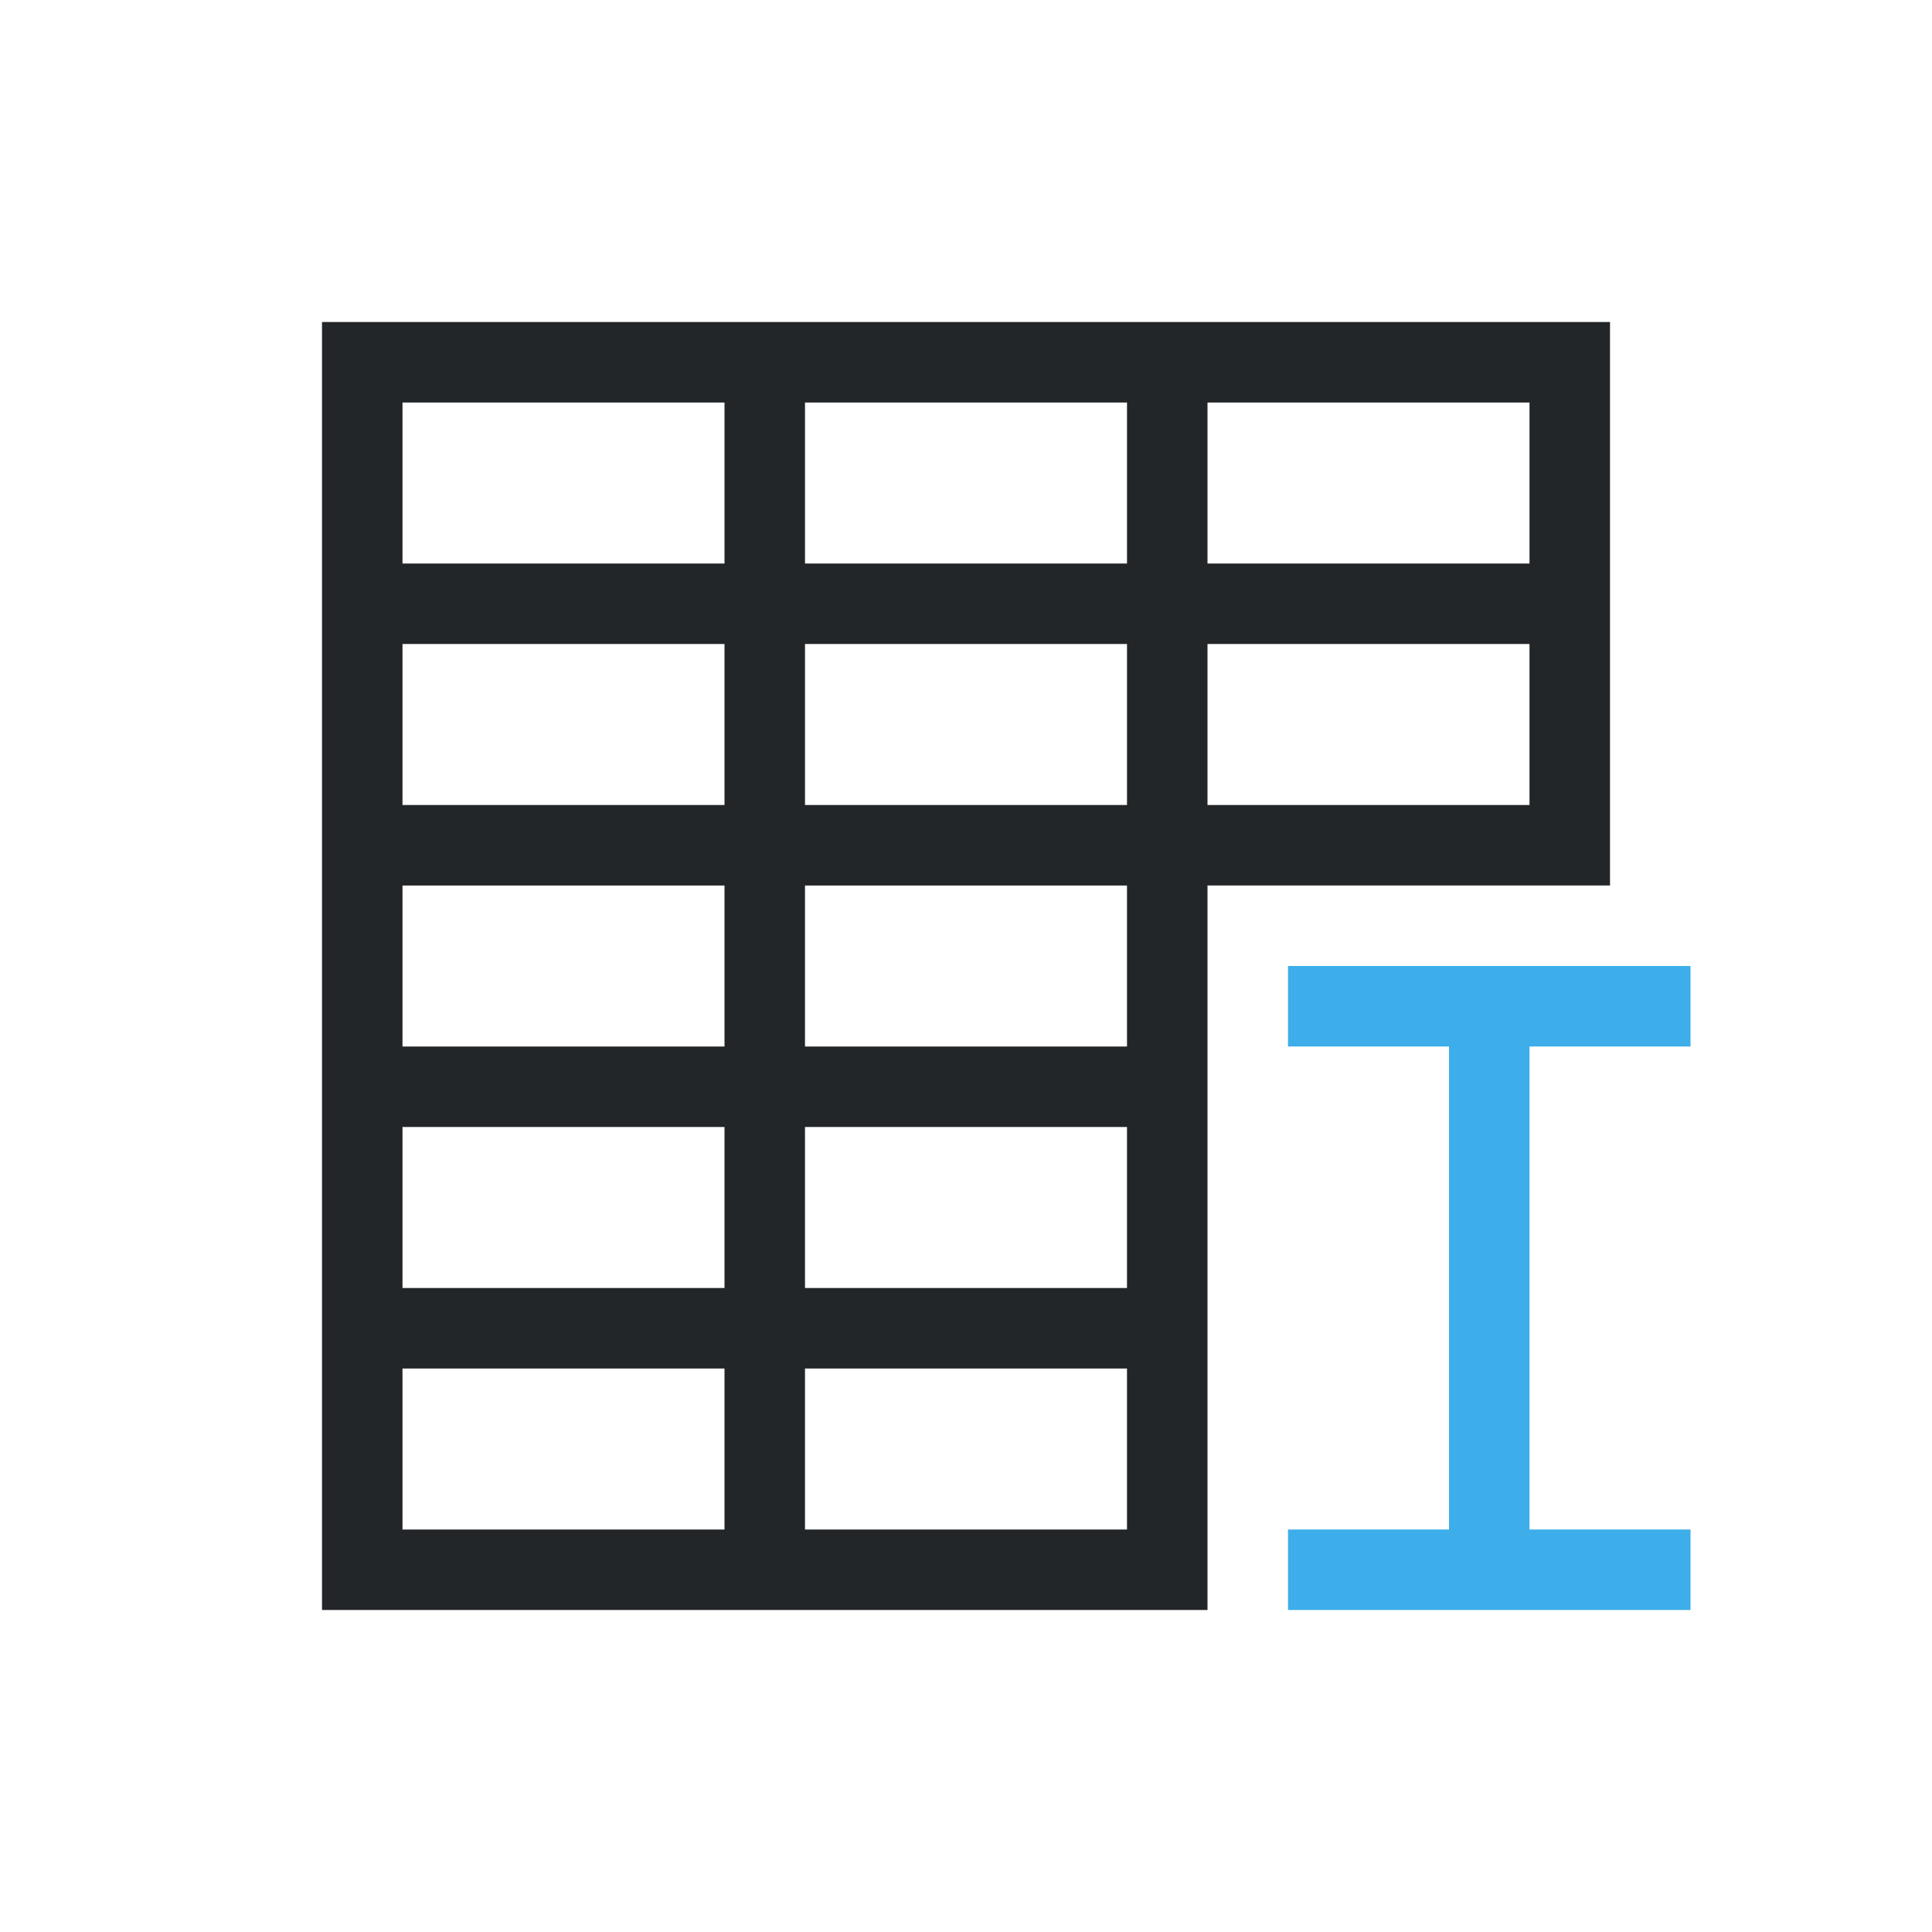 <svg viewBox="0 0 24 24" xmlns="http://www.w3.org/2000/svg"><path d="m4 4v1 15h1 10v-1-2-1-1-1-1-2h4 1v-6-1zm1 1h4v1 1h-1-3zm5 0h4v1 1h-4v-1zm5 0h4v2h-3-1v-1zm-10 3h3 1v1 1h-4v-1zm5 0h4v1 1h-4v-1zm5 0h4v1 1h-4v-1zm-10 3h4v2h-4zm5 0h4v2h-4zm-5 3h4v1 1h-1-3v-1zm5 0h4v2h-4v-1zm-5 3h3 1v1.1.9h-4zm5 0h4v2h-4z" fill="#232629"/><path d="m16 12v1h2v6h-2v1h5v-1h-2v-6h2v-1z" fill="#3daee9"/></svg>